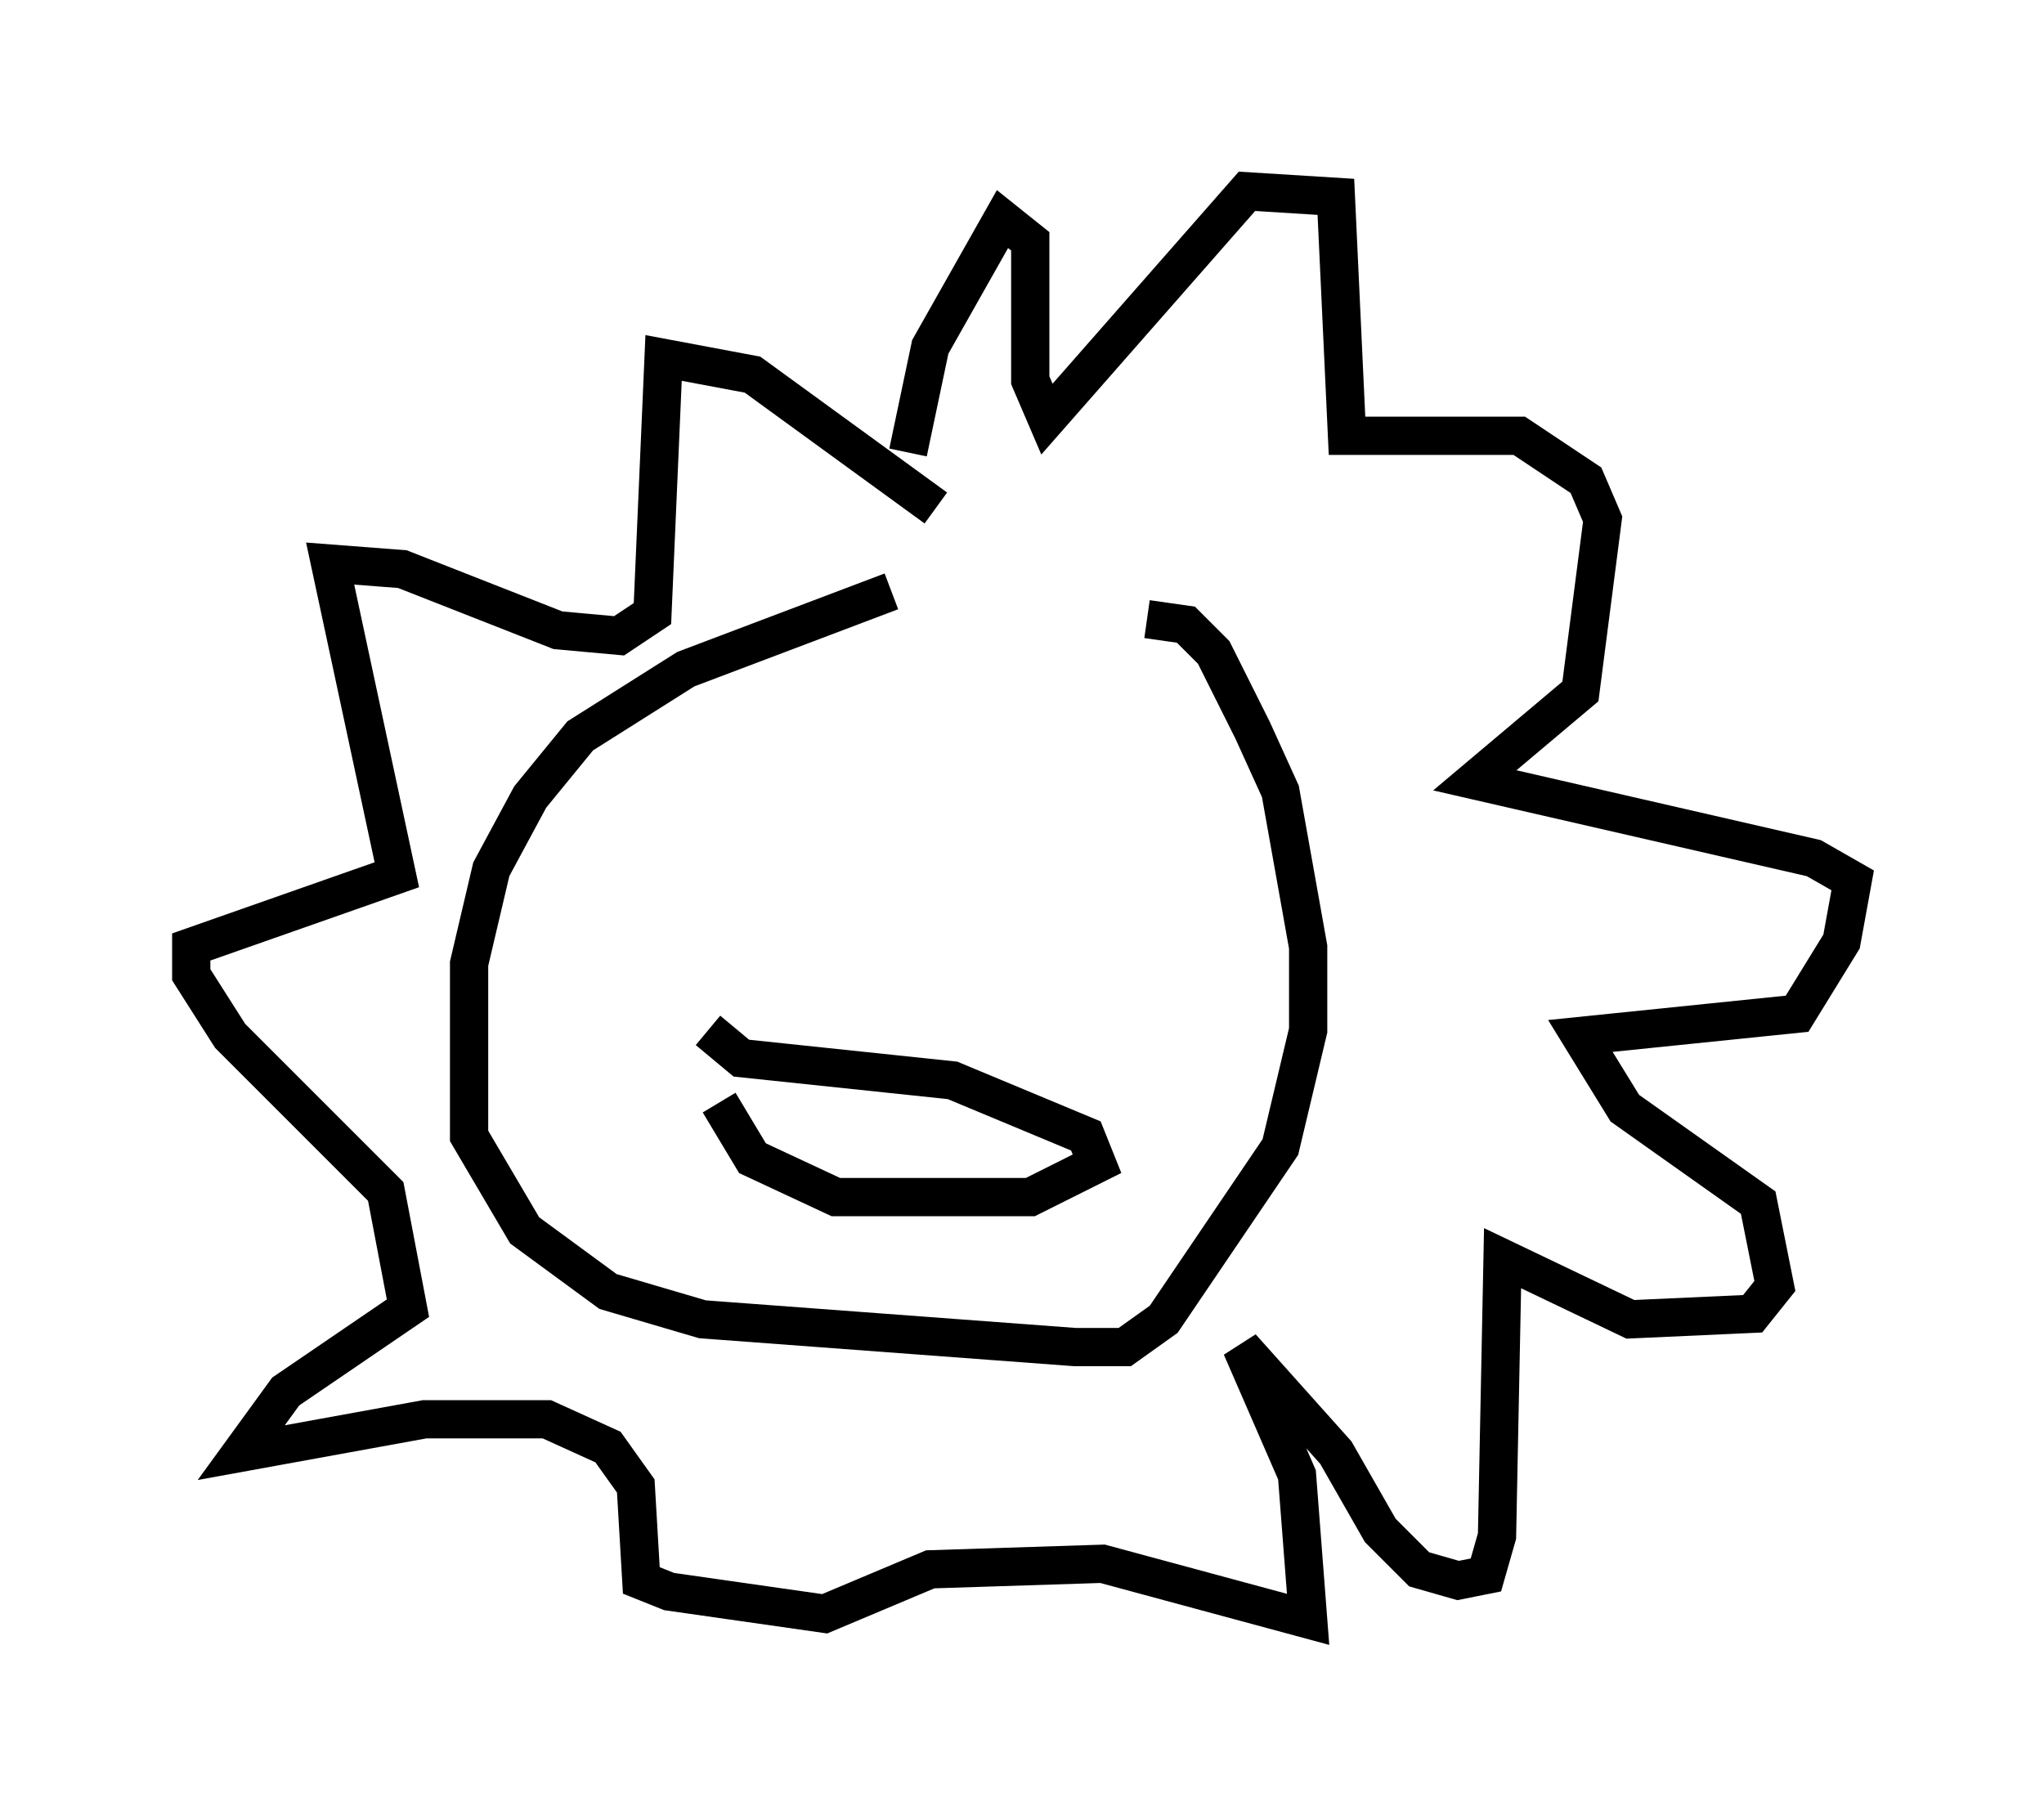<?xml version="1.0" encoding="utf-8" ?>
<svg baseProfile="full" height="47.33" version="1.1" width="53.43" xmlns="http://www.w3.org/2000/svg" xmlns:ev="http://www.w3.org/2001/xml-events" xmlns:xlink="http://www.w3.org/1999/xlink"><defs /><rect fill="white" height="47.33" width="53.43" x="0" y="0" /><path d="M31.29, 14.732 m-7.989, 0.726 l-5.374, 2.034 -2.76, 1.743 l-1.307, 1.598 -1.017, 1.888 l-0.581, 2.469 0.0, 4.503 l1.453, 2.469 2.179, 1.598 l2.469, 0.726 9.732, 0.726 l1.307, 0.0 1.017, -0.726 l3.05, -4.503 0.726, -3.05 l0.0, -2.179 -0.726, -4.067 l-0.726, -1.598 -1.017, -2.034 l-0.726, -0.726 -1.017, -0.145 m-5.52, -2.905 l-4.793, -3.486 -2.324, -0.436 l-0.291, 6.682 -0.872, 0.581 l-1.598, -0.145 -4.067, -1.598 l-1.888, -0.145 1.743, 8.134 l-5.374, 1.888 0.0, 0.726 l1.017, 1.598 4.067, 4.067 l0.581, 3.05 -3.196, 2.179 l-1.162, 1.598 4.793, -0.872 l3.196, 0.0 1.598, 0.726 l0.726, 1.017 0.145, 2.469 l0.726, 0.291 4.067, 0.581 l2.76, -1.162 4.503, -0.145 l5.374, 1.453 -0.291, -3.777 l-1.453, -3.341 2.469, 2.76 l1.162, 2.034 1.017, 1.017 l1.017, 0.291 0.726, -0.145 l0.291, -1.017 0.145, -7.263 l3.341, 1.598 3.196, -0.145 l0.581, -0.726 -0.436, -2.179 l-3.486, -2.469 -1.162, -1.888 l5.665, -0.581 1.162, -1.888 l0.291, -1.598 -1.017, -0.581 l-8.86, -2.034 2.76, -2.324 l0.581, -4.503 -0.436, -1.017 l-1.743, -1.162 -4.503, 0.0 l-0.291, -6.246 -2.324, -0.145 l-5.229, 5.955 -0.436, -1.017 l0.0, -3.631 -0.726, -0.581 l-1.888, 3.341 -0.581, 2.76 m-5.229, 15.106 l0.872, 0.726 5.52, 0.581 l3.486, 1.453 0.291, 0.726 l-1.743, 0.872 -5.084, 0.0 l-2.179, -1.017 -0.872, -1.453 " fill="none" stroke="black" stroke-width="1" /></svg>